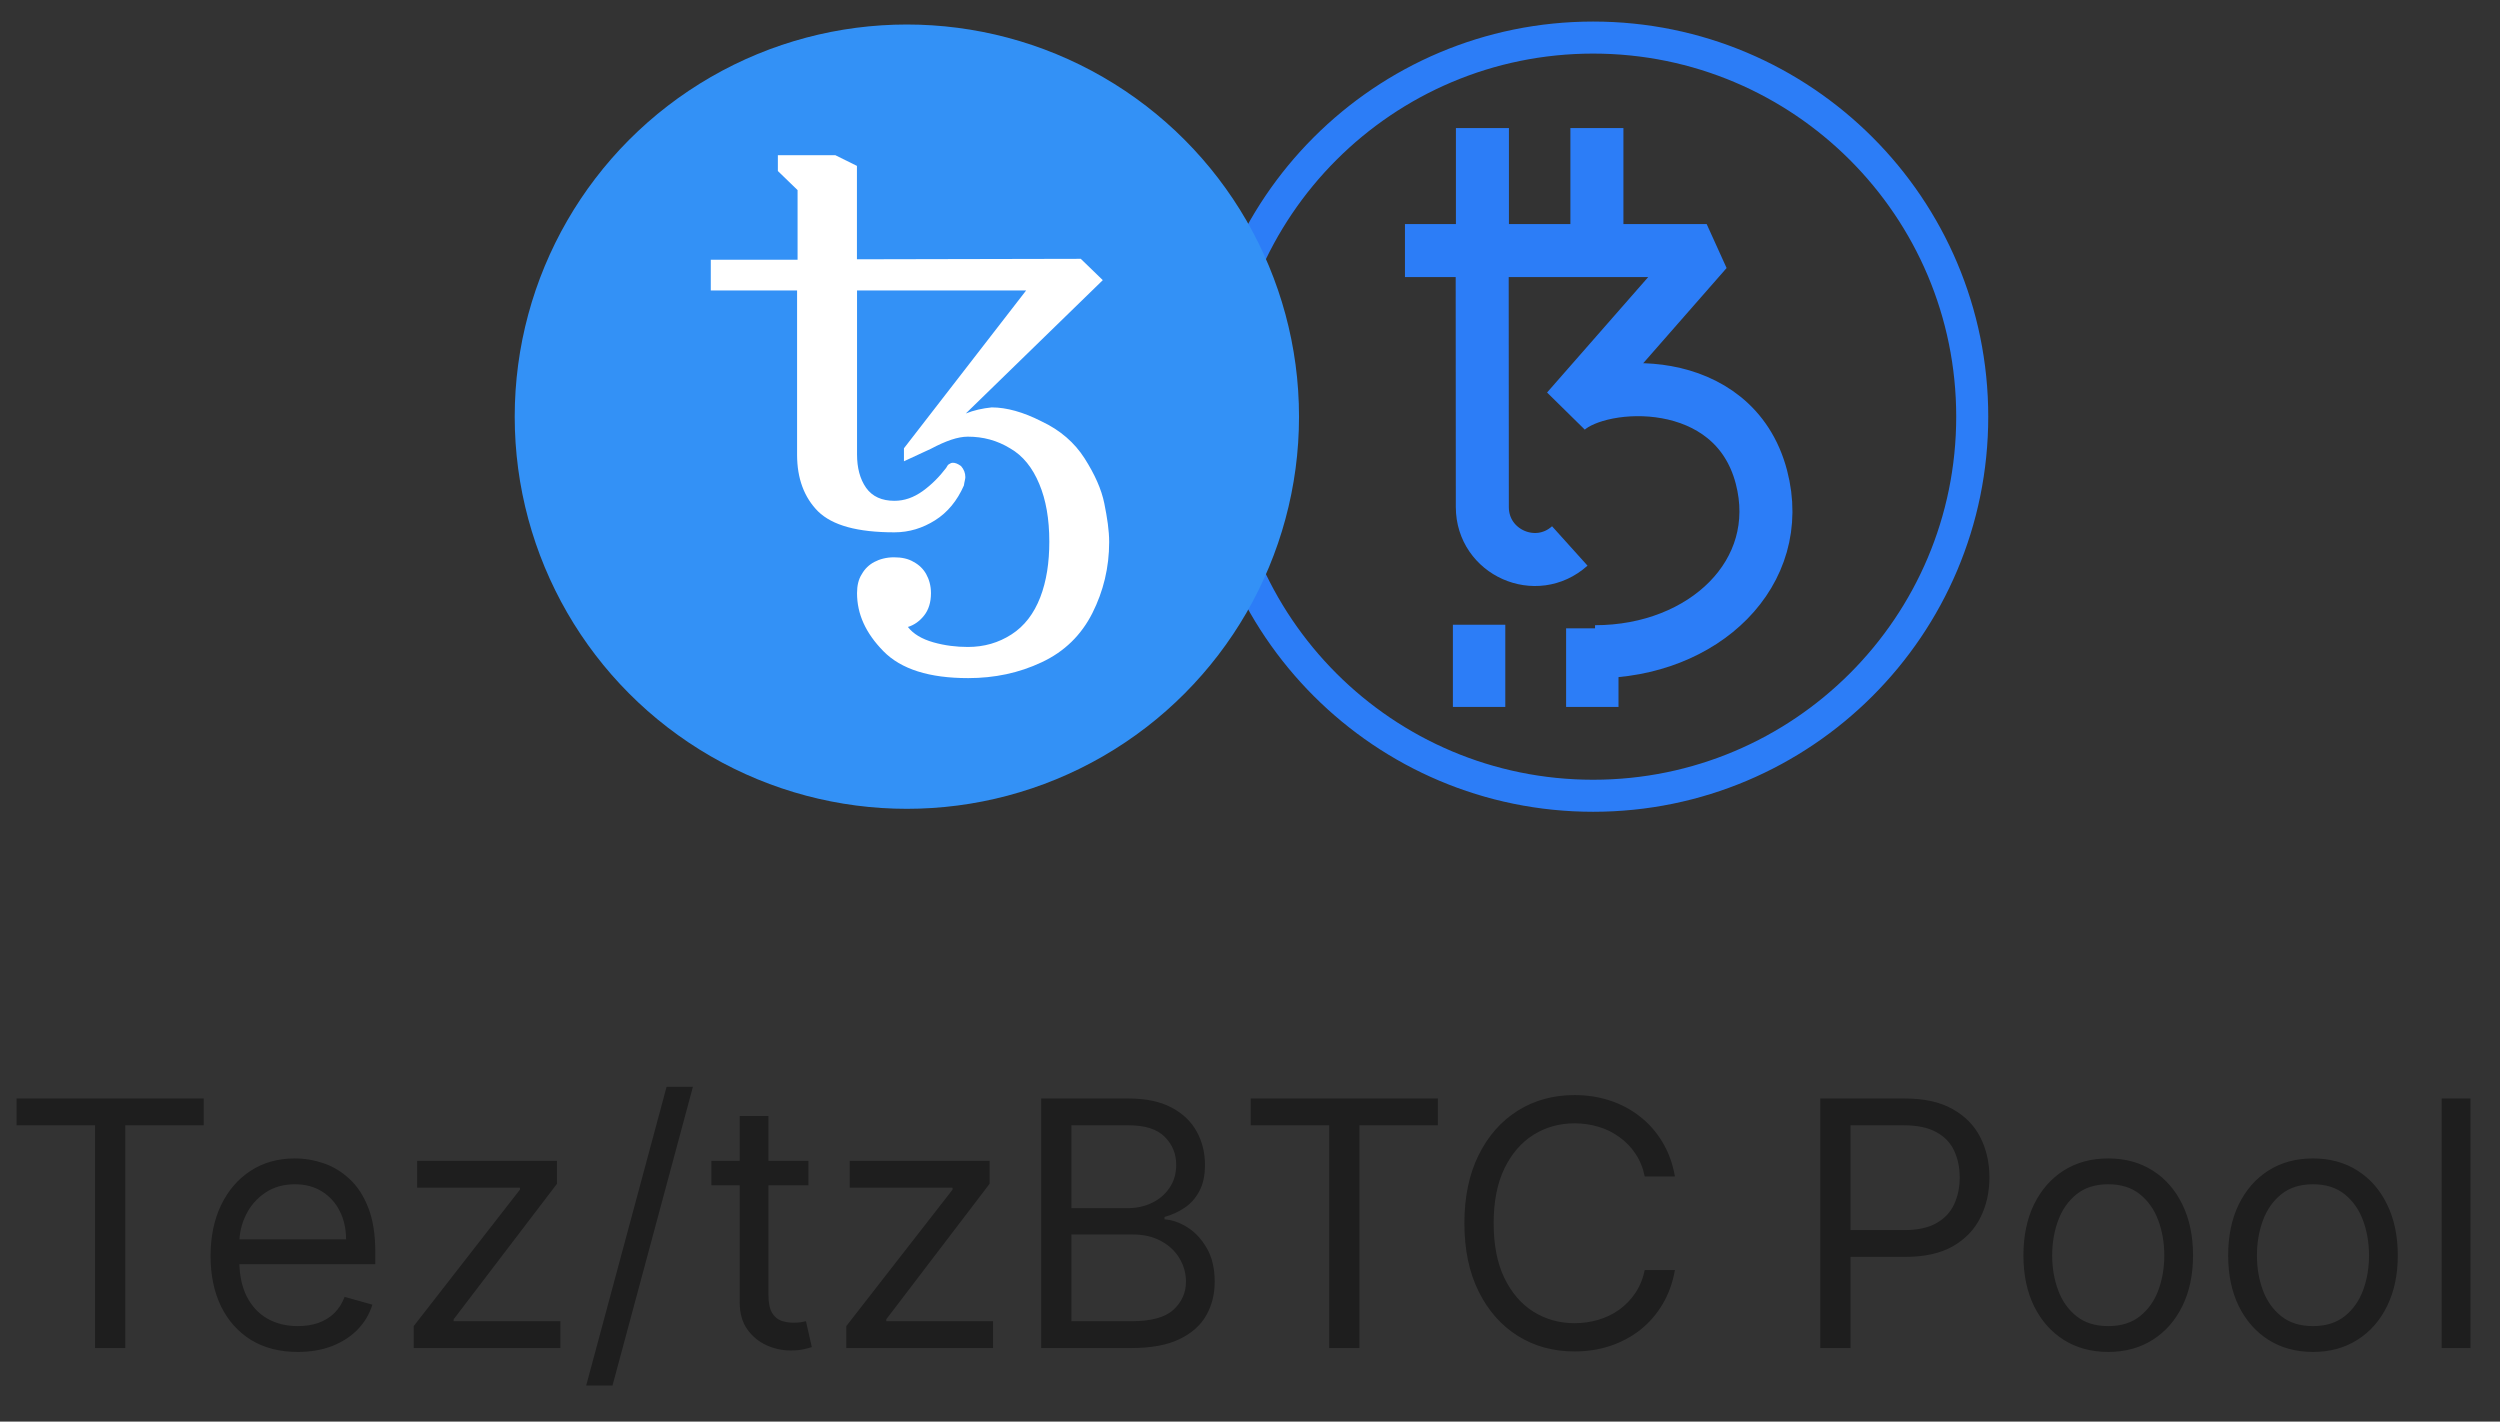 <svg width="102" height="58" viewBox="0 0 102 58" fill="none" xmlns="http://www.w3.org/2000/svg">
<rect x="0" y="0" width="102" height="58" fill="#333333" stroke="none"/>
<path d="M0.676 45.912V44.818H8.312V45.912H5.111V55H3.878V45.912H0.676ZM12.151 55.159C11.415 55.159 10.78 54.997 10.246 54.672C9.716 54.344 9.307 53.886 9.018 53.3C8.733 52.71 8.591 52.024 8.591 51.242C8.591 50.459 8.733 49.77 9.018 49.173C9.307 48.573 9.708 48.106 10.222 47.771C10.739 47.433 11.342 47.264 12.031 47.264C12.429 47.264 12.822 47.331 13.21 47.463C13.597 47.596 13.95 47.811 14.268 48.109C14.587 48.404 14.84 48.795 15.029 49.283C15.218 49.77 15.312 50.37 15.312 51.082V51.58H9.426V50.565H14.119C14.119 50.135 14.033 49.75 13.861 49.412C13.692 49.074 13.45 48.807 13.135 48.611C12.823 48.416 12.456 48.318 12.031 48.318C11.564 48.318 11.16 48.434 10.818 48.666C10.48 48.895 10.22 49.193 10.038 49.561C9.855 49.929 9.764 50.323 9.764 50.744V51.42C9.764 51.997 9.864 52.486 10.062 52.887C10.265 53.285 10.545 53.588 10.903 53.797C11.261 54.002 11.677 54.105 12.151 54.105C12.459 54.105 12.737 54.062 12.986 53.976C13.238 53.886 13.455 53.754 13.637 53.578C13.819 53.399 13.96 53.177 14.06 52.912L15.193 53.23C15.074 53.615 14.873 53.953 14.592 54.244C14.31 54.533 13.962 54.758 13.548 54.92C13.133 55.08 12.668 55.159 12.151 55.159ZM16.879 55V54.105L21.214 48.537V48.457H17.018V47.364H22.725V48.298L18.509 53.827V53.906H22.864V55H16.879ZM28.271 44.341L24.99 56.531H23.916L27.197 44.341H28.271ZM32.983 47.364V48.358H29.025V47.364H32.983ZM30.179 45.534H31.352V52.812C31.352 53.144 31.4 53.392 31.496 53.558C31.596 53.721 31.722 53.83 31.874 53.886C32.03 53.939 32.194 53.966 32.366 53.966C32.496 53.966 32.602 53.959 32.684 53.946C32.767 53.929 32.834 53.916 32.883 53.906L33.122 54.96C33.042 54.99 32.931 55.02 32.789 55.05C32.646 55.083 32.466 55.099 32.247 55.099C31.916 55.099 31.591 55.028 31.273 54.886C30.958 54.743 30.696 54.526 30.487 54.234C30.282 53.943 30.179 53.575 30.179 53.131V45.534ZM34.529 55V54.105L38.864 48.537V48.457H34.668V47.364H40.376V48.298L36.16 53.827V53.906H40.515V55H34.529ZM42.481 55V44.818H46.041C46.75 44.818 47.335 44.941 47.796 45.186C48.256 45.428 48.599 45.755 48.825 46.166C49.05 46.573 49.163 47.026 49.163 47.523C49.163 47.96 49.085 48.322 48.929 48.606C48.777 48.892 48.575 49.117 48.323 49.283C48.074 49.448 47.804 49.571 47.512 49.651V49.75C47.824 49.77 48.137 49.879 48.452 50.078C48.767 50.277 49.03 50.562 49.242 50.933C49.455 51.304 49.56 51.758 49.56 52.295C49.56 52.806 49.444 53.265 49.212 53.673C48.98 54.08 48.614 54.403 48.114 54.642C47.613 54.881 46.962 55 46.16 55H42.481ZM43.714 53.906H46.16C46.965 53.906 47.537 53.751 47.875 53.439C48.217 53.124 48.387 52.743 48.387 52.295C48.387 51.951 48.299 51.633 48.124 51.341C47.948 51.046 47.698 50.811 47.373 50.635C47.048 50.456 46.664 50.367 46.22 50.367H43.714V53.906ZM43.714 49.293H46.001C46.372 49.293 46.707 49.22 47.005 49.074C47.307 48.928 47.545 48.722 47.721 48.457C47.9 48.192 47.989 47.881 47.989 47.523C47.989 47.075 47.834 46.696 47.522 46.384C47.211 46.069 46.717 45.912 46.041 45.912H43.714V49.293ZM51.03 45.912V44.818H58.666V45.912H55.464V55H54.231V45.912H51.03ZM68.338 48H67.105C67.032 47.645 66.905 47.334 66.722 47.065C66.543 46.797 66.325 46.572 66.066 46.389C65.811 46.204 65.528 46.064 65.216 45.972C64.904 45.879 64.58 45.832 64.242 45.832C63.625 45.832 63.067 45.988 62.566 46.3C62.069 46.611 61.673 47.07 61.378 47.677C61.086 48.283 60.941 49.028 60.941 49.909C60.941 50.791 61.086 51.535 61.378 52.141C61.673 52.748 62.069 53.207 62.566 53.519C63.067 53.83 63.625 53.986 64.242 53.986C64.58 53.986 64.904 53.939 65.216 53.847C65.528 53.754 65.811 53.616 66.066 53.434C66.325 53.248 66.543 53.021 66.722 52.753C66.905 52.481 67.032 52.169 67.105 51.818H68.338C68.245 52.339 68.076 52.804 67.831 53.215C67.586 53.626 67.281 53.976 66.916 54.264C66.552 54.549 66.142 54.766 65.688 54.916C65.238 55.065 64.755 55.139 64.242 55.139C63.373 55.139 62.601 54.927 61.925 54.503C61.249 54.079 60.717 53.475 60.329 52.693C59.941 51.911 59.747 50.983 59.747 49.909C59.747 48.835 59.941 47.907 60.329 47.125C60.717 46.343 61.249 45.74 61.925 45.315C62.601 44.891 63.373 44.679 64.242 44.679C64.755 44.679 65.238 44.754 65.688 44.903C66.142 45.052 66.552 45.271 66.916 45.559C67.281 45.844 67.586 46.192 67.831 46.603C68.076 47.011 68.245 47.476 68.338 48ZM74.268 55V44.818H77.709C78.507 44.818 79.16 44.962 79.667 45.251C80.178 45.536 80.555 45.922 80.801 46.409C81.046 46.896 81.169 47.44 81.169 48.04C81.169 48.64 81.046 49.185 80.801 49.675C80.559 50.166 80.184 50.557 79.677 50.849C79.17 51.137 78.52 51.281 77.728 51.281H75.262V50.188H77.689C78.235 50.188 78.675 50.093 79.006 49.904C79.338 49.715 79.578 49.46 79.727 49.139C79.879 48.814 79.956 48.447 79.956 48.04C79.956 47.632 79.879 47.267 79.727 46.946C79.578 46.624 79.336 46.373 79.001 46.19C78.666 46.005 78.222 45.912 77.669 45.912H75.501V55H74.268ZM86.016 55.159C85.327 55.159 84.722 54.995 84.201 54.667C83.684 54.339 83.28 53.88 82.988 53.29C82.7 52.7 82.556 52.01 82.556 51.222C82.556 50.426 82.7 49.732 82.988 49.139C83.28 48.545 83.684 48.084 84.201 47.756C84.722 47.428 85.327 47.264 86.016 47.264C86.705 47.264 87.309 47.428 87.826 47.756C88.346 48.084 88.75 48.545 89.039 49.139C89.33 49.732 89.476 50.426 89.476 51.222C89.476 52.01 89.33 52.7 89.039 53.29C88.75 53.88 88.346 54.339 87.826 54.667C87.309 54.995 86.705 55.159 86.016 55.159ZM86.016 54.105C86.54 54.105 86.971 53.971 87.309 53.702C87.647 53.434 87.897 53.081 88.059 52.644C88.222 52.206 88.303 51.732 88.303 51.222C88.303 50.711 88.222 50.236 88.059 49.795C87.897 49.354 87.647 48.998 87.309 48.726C86.971 48.454 86.54 48.318 86.016 48.318C85.492 48.318 85.061 48.454 84.723 48.726C84.385 48.998 84.135 49.354 83.973 49.795C83.81 50.236 83.729 50.711 83.729 51.222C83.729 51.732 83.81 52.206 83.973 52.644C84.135 53.081 84.385 53.434 84.723 53.702C85.061 53.971 85.492 54.105 86.016 54.105ZM94.37 55.159C93.68 55.159 93.075 54.995 92.555 54.667C92.038 54.339 91.633 53.88 91.342 53.29C91.053 52.7 90.909 52.01 90.909 51.222C90.909 50.426 91.053 49.732 91.342 49.139C91.633 48.545 92.038 48.084 92.555 47.756C93.075 47.428 93.68 47.264 94.37 47.264C95.059 47.264 95.662 47.428 96.179 47.756C96.7 48.084 97.104 48.545 97.392 49.139C97.684 49.732 97.83 50.426 97.83 51.222C97.83 52.01 97.684 52.7 97.392 53.29C97.104 53.88 96.7 54.339 96.179 54.667C95.662 54.995 95.059 55.159 94.37 55.159ZM94.37 54.105C94.893 54.105 95.324 53.971 95.662 53.702C96 53.434 96.25 53.081 96.413 52.644C96.575 52.206 96.656 51.732 96.656 51.222C96.656 50.711 96.575 50.236 96.413 49.795C96.25 49.354 96 48.998 95.662 48.726C95.324 48.454 94.893 48.318 94.37 48.318C93.846 48.318 93.415 48.454 93.077 48.726C92.739 48.998 92.489 49.354 92.326 49.795C92.164 50.236 92.083 50.711 92.083 51.222C92.083 51.732 92.164 52.206 92.326 52.644C92.489 53.081 92.739 53.434 93.077 53.702C93.415 53.971 93.846 54.105 94.37 54.105ZM100.794 44.818V55H99.621V44.818H100.794Z" fill="#1E1E1E"/>
<path d="M64.966 28.843V25.636" stroke="#2C7DF7" stroke-width="2.138" stroke-linejoin="bevel"/>
<path d="M60.347 25.489V28.843" stroke="#2C7DF7" stroke-width="2.138" stroke-linejoin="bevel"/>
<path d="M65 32.467C73.542 32.467 80.467 25.542 80.467 17C80.467 8.458 73.542 1.533 65 1.533C56.458 1.533 49.533 8.458 49.533 17C49.533 25.542 56.458 32.467 65 32.467Z" stroke="#2C7DF7" stroke-width="1.307" stroke-linecap="round" stroke-linejoin="bevel"/>
<path d="M57.322 10.223H69.632L63.934 16.727C65.334 15.461 70.733 15.149 71.865 19.46C72.894 23.381 69.507 26.59 65.078 26.59" stroke="#2C7DF7" stroke-width="2.163" stroke-linejoin="bevel"/>
<path d="M60.473 10.223L60.479 20.688C60.479 22.537 62.672 23.513 64.047 22.275" stroke="#2C7DF7" stroke-width="2.163" stroke-linejoin="bevel"/>
<path d="M65.154 5.224V10.157" stroke="#2C7DF7" stroke-width="2.163" stroke-linejoin="bevel"/>
<path d="M60.483 5.224V10.942" stroke="#2C7DF7" stroke-width="2.163" stroke-linejoin="bevel"/>
<circle cx="37" cy="17" r="16" fill="#3391F6"/>
<g clip-path="url(#clip0_81_778)">
<path fill-rule="evenodd" clip-rule="evenodd" d="M39.504 27.667C37.921 27.667 36.767 27.308 36.042 26.568C35.317 25.828 34.967 25.053 34.967 24.199C34.967 23.898 35.026 23.631 35.164 23.421C35.282 23.211 35.455 23.043 35.672 22.928C35.888 22.814 36.16 22.738 36.475 22.738C36.79 22.738 37.062 22.795 37.279 22.928C37.495 23.043 37.669 23.211 37.787 23.421C37.905 23.631 37.984 23.894 37.984 24.199C37.984 24.577 37.885 24.882 37.708 25.107C37.531 25.336 37.298 25.504 37.042 25.58C37.259 25.862 37.609 26.072 38.078 26.206C38.547 26.339 39.016 26.396 39.488 26.396C40.154 26.396 40.74 26.225 41.268 25.885C41.796 25.546 42.186 25.034 42.442 24.371C42.698 23.707 42.812 22.951 42.812 22.097C42.812 21.17 42.674 20.392 42.403 19.747C42.127 19.083 41.737 18.591 41.209 18.29C40.681 17.969 40.114 17.816 39.488 17.816C39.078 17.816 38.59 17.988 37.984 18.309L36.881 18.82V18.29L41.867 11.85H34.967V18.538C34.967 19.087 35.085 19.541 35.337 19.903C35.593 20.262 35.983 20.433 36.491 20.433C36.901 20.433 37.275 20.3 37.645 20.037C38.015 19.77 38.33 19.449 38.602 19.091C38.641 19.014 38.681 18.957 38.72 18.938C38.779 18.9 38.819 18.881 38.878 18.881C38.976 18.881 39.075 18.919 39.209 19.014C39.327 19.148 39.386 19.297 39.386 19.468C39.386 19.545 39.346 19.659 39.327 19.808C39.051 20.433 38.661 20.907 38.153 21.227C37.645 21.547 37.097 21.719 36.491 21.719C34.986 21.719 33.966 21.437 33.38 20.868C32.812 20.3 32.521 19.522 32.521 18.556V11.85H29V10.598H32.541V7.756L31.737 6.978V6.333H34.084L34.963 6.768V10.579L44.096 10.56L44.994 11.43L39.405 16.87C39.736 16.737 40.091 16.66 40.461 16.622C41.067 16.622 41.753 16.813 42.493 17.191C43.257 17.549 43.844 18.061 44.254 18.705C44.663 19.35 44.939 19.957 45.057 20.544C45.175 21.132 45.254 21.643 45.254 22.116C45.254 23.157 45.018 24.123 44.569 25.015C44.12 25.904 43.434 26.587 42.497 27.022C41.575 27.457 40.579 27.667 39.504 27.667Z" fill="white"/>
</g>
<defs>
<clipPath id="clip0_81_778">
<rect width="21.333" height="21.333" fill="white" transform="translate(26.333 6.333)"/>
</clipPath>
</defs>
</svg>
